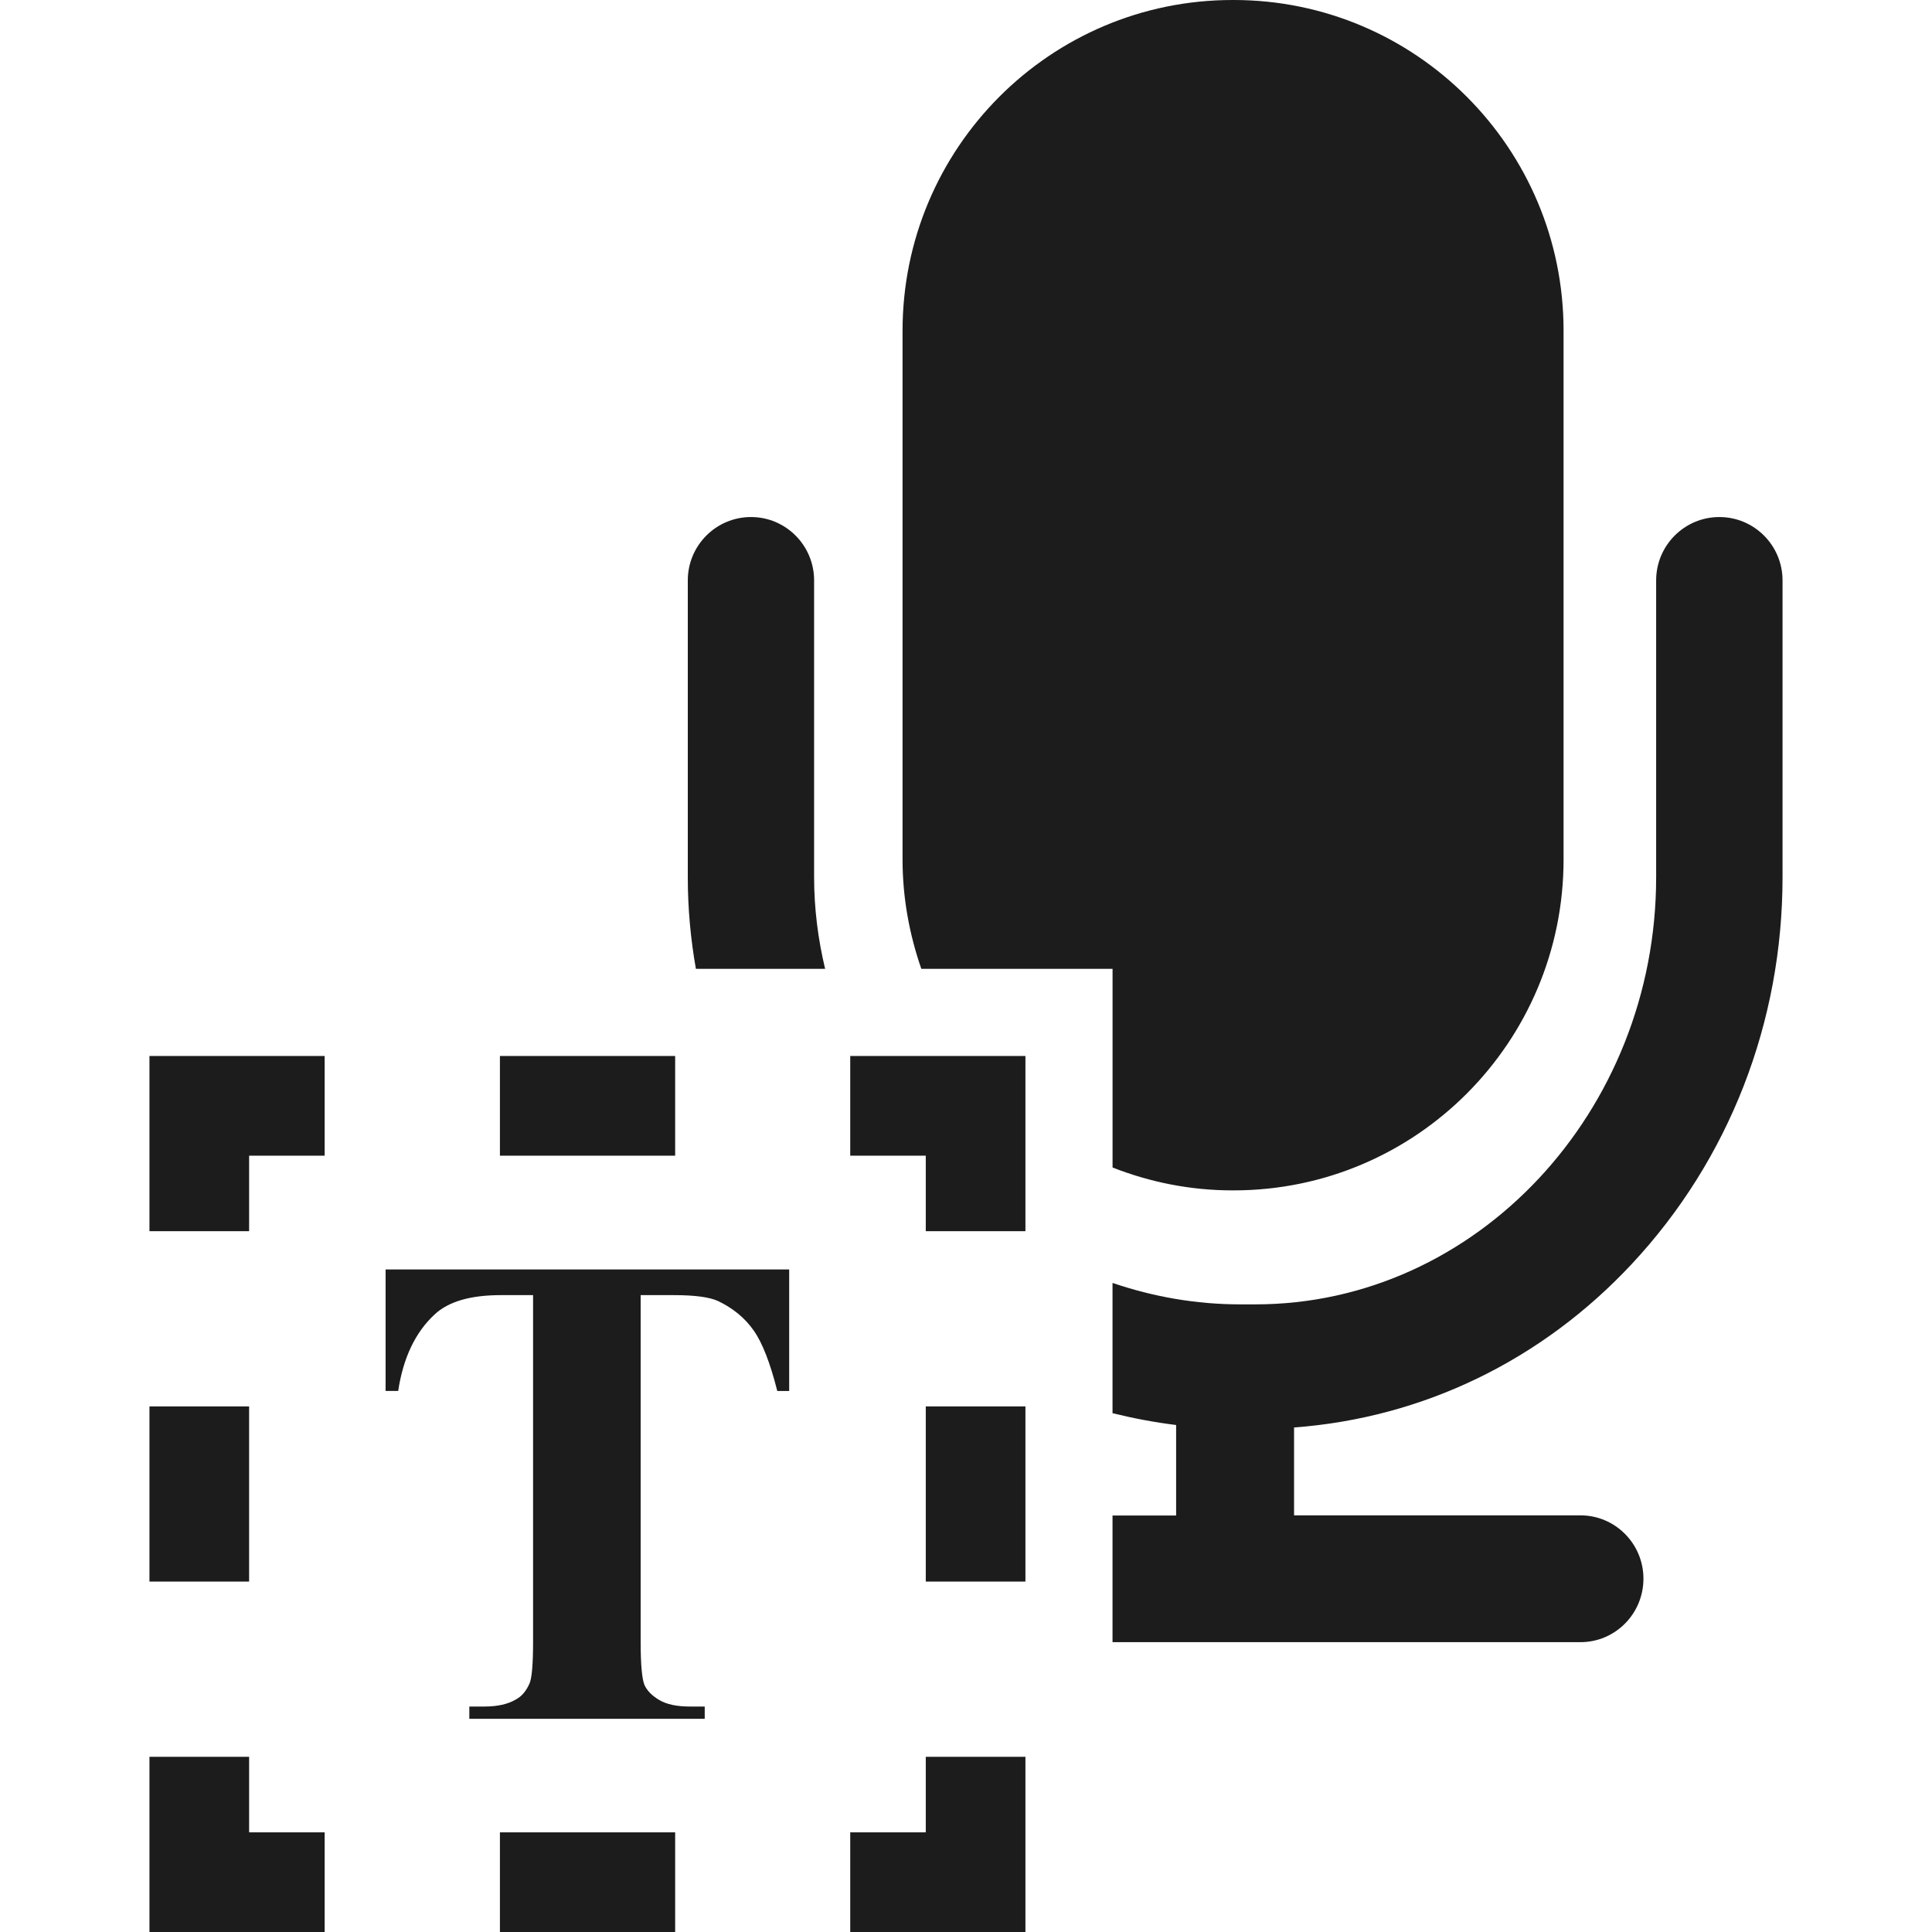 <?xml version="1.0" encoding="utf-8"?>
<!-- Generator: Adobe Illustrator 15.0.0, SVG Export Plug-In . SVG Version: 6.00 Build 0)  -->
<!DOCTYPE svg PUBLIC "-//W3C//DTD SVG 1.1//EN" "http://www.w3.org/Graphics/SVG/1.1/DTD/svg11.dtd">
<svg version="1.1" id="Layer_1" xmlns="http://www.w3.org/2000/svg" xmlns:xlink="http://www.w3.org/1999/xlink" x="0px" y="0px"
	 width="50px" height="50px" viewBox="0 0 50 50" enable-background="new 0 0 50 50" xml:space="preserve">
<g>
	<g>
		<path fill="#1C1C1C" d="M31.926,0h-0.027c-4.719,0-8.541,3.834-8.541,8.562v13.683c0,0.993,0.178,1.942,0.486,2.829h4.949v5.141
			c0.964,0.378,2.008,0.592,3.105,0.592h0.027c4.715,0,8.54-3.834,8.54-8.562V8.562C40.467,3.834,36.641,0,31.926,0z"/>
		<g>
			<path fill="#1C1C1C" d="M21.354,25.074c-0.184-0.771-0.285-1.565-0.285-2.372v-7.681c0-0.904-0.73-1.64-1.633-1.64
				c-0.904,0-1.636,0.735-1.636,1.64v7.681c0,0.806,0.073,1.598,0.21,2.372H21.354L21.354,25.074z"/>
			<path fill="#1C1C1C" d="M42.24,32.702c2.509-2.692,3.892-6.241,3.892-10v-7.681c0-0.904-0.731-1.64-1.635-1.64
				s-1.636,0.735-1.636,1.64v7.681c0,6.065-4.653,11.055-10.373,11.055h-0.391c-1.139,0-2.252-0.196-3.305-0.555v3.371
				c0.539,0.133,1.087,0.237,1.646,0.306v2.342h-1.646v3.278h12.109c0.902,0,1.631-0.735,1.631-1.644
				c0-0.902-0.729-1.638-1.631-1.638h-7.411v-2.274C36.826,36.695,39.902,35.211,42.24,32.702z"/>
		</g>
	</g>
	<g>
		<g>
			<path fill="#1C1C1C" d="M9.979,35.998h0.326c0.129-0.857,0.445-1.52,0.943-1.98c0.354-0.332,0.923-0.5,1.707-0.5h0.841v8.976
				c0,0.582-0.032,0.942-0.094,1.079c-0.087,0.195-0.204,0.332-0.353,0.41c-0.207,0.123-0.478,0.182-0.815,0.182h-0.388v0.318h6.092
				v-0.318h-0.387c-0.332,0-0.594-0.055-0.785-0.166c-0.19-0.112-0.319-0.242-0.387-0.391c-0.063-0.149-0.099-0.521-0.099-1.114
				v-8.976h0.867c0.543,0,0.924,0.053,1.141,0.155c0.39,0.188,0.695,0.442,0.918,0.761c0.224,0.317,0.427,0.84,0.61,1.565h0.308
				v-3.146H9.979V35.998z"/>
			<polygon fill="#1C1C1C" points="23.959,47.421 22.004,47.421 22.004,50 26.538,50 26.538,45.466 23.959,45.466 			"/>
			<rect x="12.938" y="47.421" fill="#1C1C1C" width="4.535" height="2.579"/>
			<rect x="3.868" y="36.398" fill="#1C1C1C" width="2.579" height="4.533"/>
			<polygon fill="#1C1C1C" points="22.004,27.329 22.004,29.909 23.959,29.909 23.959,31.863 26.538,31.863 26.538,27.329 			"/>
			<rect x="12.938" y="27.329" fill="#1C1C1C" width="4.535" height="2.58"/>
			<rect x="23.959" y="36.398" fill="#1C1C1C" width="2.579" height="4.533"/>
			<polygon fill="#1C1C1C" points="6.447,45.466 3.868,45.466 3.868,50 8.402,50 8.402,47.421 6.447,47.421 			"/>
			<polygon fill="#1C1C1C" points="3.868,31.863 6.447,31.863 6.447,29.909 8.402,29.909 8.402,27.329 3.868,27.329 			"/>
		</g>
	</g>
</g>
</svg>
